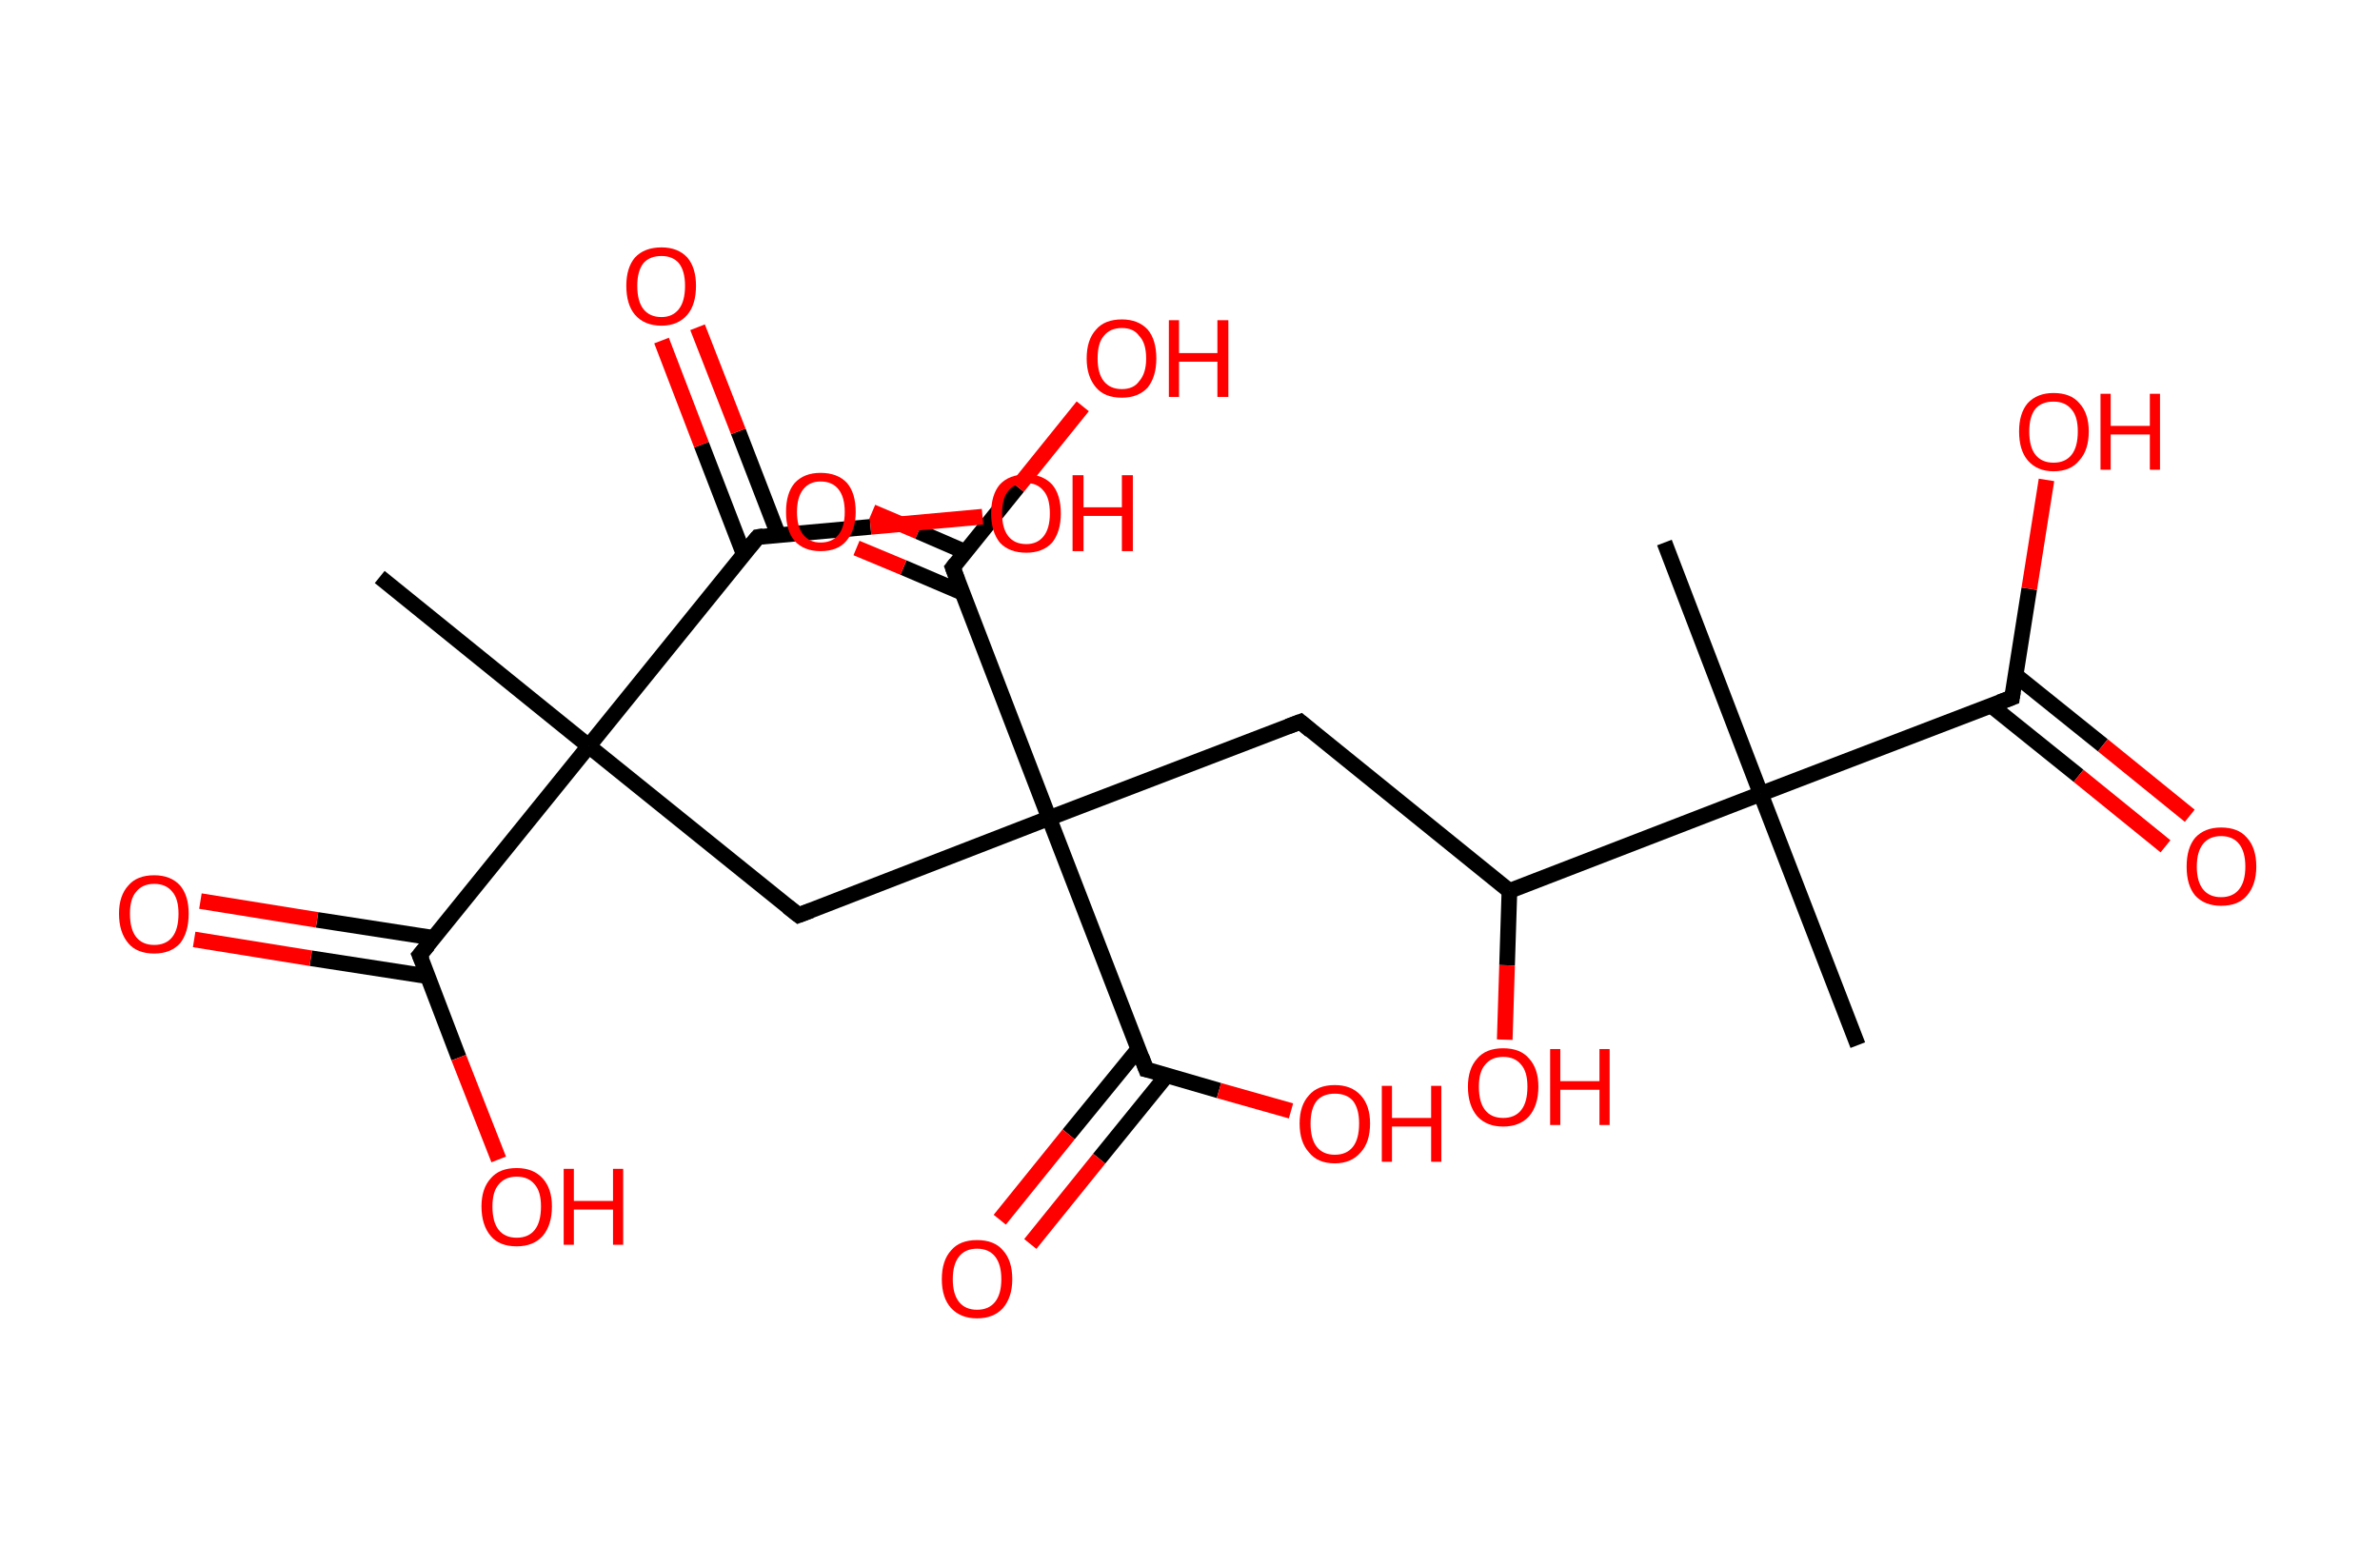 <?xml version='1.0' encoding='ASCII' standalone='yes'?>
<svg xmlns="http://www.w3.org/2000/svg" xmlns:rdkit="http://www.rdkit.org/xml" xmlns:xlink="http://www.w3.org/1999/xlink" version="1.1" baseProfile="full" xml:space="preserve" width="304px" height="200px" viewBox="0 0 304 200">
<!-- END OF HEADER -->
<rect style="opacity:1.0;fill:#FFFFFF;stroke:none" width="304.0" height="200.0" x="0.0" y="0.0"> </rect>
<path class="bond-0 atom-0 atom-1" d="M 48.5,73.7 L 75.2,95.3" style="fill:none;fill-rule:evenodd;stroke:#000000;stroke-width:2.0px;stroke-linecap:butt;stroke-linejoin:miter;stroke-opacity:1"/>
<path class="bond-1 atom-1 atom-2" d="M 75.2,95.3 L 102.0,116.9" style="fill:none;fill-rule:evenodd;stroke:#000000;stroke-width:2.0px;stroke-linecap:butt;stroke-linejoin:miter;stroke-opacity:1"/>
<path class="bond-2 atom-2 atom-3" d="M 102.0,116.9 L 134.0,104.5" style="fill:none;fill-rule:evenodd;stroke:#000000;stroke-width:2.0px;stroke-linecap:butt;stroke-linejoin:miter;stroke-opacity:1"/>
<path class="bond-3 atom-3 atom-4" d="M 134.0,104.5 L 166.1,92.2" style="fill:none;fill-rule:evenodd;stroke:#000000;stroke-width:2.0px;stroke-linecap:butt;stroke-linejoin:miter;stroke-opacity:1"/>
<path class="bond-4 atom-4 atom-5" d="M 166.1,92.2 L 192.8,113.8" style="fill:none;fill-rule:evenodd;stroke:#000000;stroke-width:2.0px;stroke-linecap:butt;stroke-linejoin:miter;stroke-opacity:1"/>
<path class="bond-5 atom-5 atom-6" d="M 192.8,113.8 L 192.5,123.3" style="fill:none;fill-rule:evenodd;stroke:#000000;stroke-width:2.0px;stroke-linecap:butt;stroke-linejoin:miter;stroke-opacity:1"/>
<path class="bond-5 atom-5 atom-6" d="M 192.5,123.3 L 192.2,132.8" style="fill:none;fill-rule:evenodd;stroke:#FF0000;stroke-width:2.0px;stroke-linecap:butt;stroke-linejoin:miter;stroke-opacity:1"/>
<path class="bond-6 atom-5 atom-7" d="M 192.8,113.8 L 224.9,101.4" style="fill:none;fill-rule:evenodd;stroke:#000000;stroke-width:2.0px;stroke-linecap:butt;stroke-linejoin:miter;stroke-opacity:1"/>
<path class="bond-7 atom-7 atom-8" d="M 224.9,101.4 L 212.6,69.3" style="fill:none;fill-rule:evenodd;stroke:#000000;stroke-width:2.0px;stroke-linecap:butt;stroke-linejoin:miter;stroke-opacity:1"/>
<path class="bond-8 atom-7 atom-9" d="M 224.9,101.4 L 237.3,133.5" style="fill:none;fill-rule:evenodd;stroke:#000000;stroke-width:2.0px;stroke-linecap:butt;stroke-linejoin:miter;stroke-opacity:1"/>
<path class="bond-9 atom-7 atom-10" d="M 224.9,101.4 L 257.0,89.1" style="fill:none;fill-rule:evenodd;stroke:#000000;stroke-width:2.0px;stroke-linecap:butt;stroke-linejoin:miter;stroke-opacity:1"/>
<path class="bond-10 atom-10 atom-11" d="M 254.3,90.1 L 265.5,99.1" style="fill:none;fill-rule:evenodd;stroke:#000000;stroke-width:2.0px;stroke-linecap:butt;stroke-linejoin:miter;stroke-opacity:1"/>
<path class="bond-10 atom-10 atom-11" d="M 265.5,99.1 L 276.6,108.1" style="fill:none;fill-rule:evenodd;stroke:#FF0000;stroke-width:2.0px;stroke-linecap:butt;stroke-linejoin:miter;stroke-opacity:1"/>
<path class="bond-10 atom-10 atom-11" d="M 257.4,86.2 L 268.6,95.2" style="fill:none;fill-rule:evenodd;stroke:#000000;stroke-width:2.0px;stroke-linecap:butt;stroke-linejoin:miter;stroke-opacity:1"/>
<path class="bond-10 atom-10 atom-11" d="M 268.6,95.2 L 279.7,104.2" style="fill:none;fill-rule:evenodd;stroke:#FF0000;stroke-width:2.0px;stroke-linecap:butt;stroke-linejoin:miter;stroke-opacity:1"/>
<path class="bond-11 atom-10 atom-12" d="M 257.0,89.1 L 259.2,75.2" style="fill:none;fill-rule:evenodd;stroke:#000000;stroke-width:2.0px;stroke-linecap:butt;stroke-linejoin:miter;stroke-opacity:1"/>
<path class="bond-11 atom-10 atom-12" d="M 259.2,75.2 L 261.4,61.3" style="fill:none;fill-rule:evenodd;stroke:#FF0000;stroke-width:2.0px;stroke-linecap:butt;stroke-linejoin:miter;stroke-opacity:1"/>
<path class="bond-12 atom-3 atom-13" d="M 134.0,104.5 L 146.4,136.6" style="fill:none;fill-rule:evenodd;stroke:#000000;stroke-width:2.0px;stroke-linecap:butt;stroke-linejoin:miter;stroke-opacity:1"/>
<path class="bond-13 atom-13 atom-14" d="M 145.4,134.0 L 136.5,144.9" style="fill:none;fill-rule:evenodd;stroke:#000000;stroke-width:2.0px;stroke-linecap:butt;stroke-linejoin:miter;stroke-opacity:1"/>
<path class="bond-13 atom-13 atom-14" d="M 136.5,144.9 L 127.7,155.8" style="fill:none;fill-rule:evenodd;stroke:#FF0000;stroke-width:2.0px;stroke-linecap:butt;stroke-linejoin:miter;stroke-opacity:1"/>
<path class="bond-13 atom-13 atom-14" d="M 149.0,137.4 L 140.4,148.0" style="fill:none;fill-rule:evenodd;stroke:#000000;stroke-width:2.0px;stroke-linecap:butt;stroke-linejoin:miter;stroke-opacity:1"/>
<path class="bond-13 atom-13 atom-14" d="M 140.4,148.0 L 131.6,158.9" style="fill:none;fill-rule:evenodd;stroke:#FF0000;stroke-width:2.0px;stroke-linecap:butt;stroke-linejoin:miter;stroke-opacity:1"/>
<path class="bond-14 atom-13 atom-15" d="M 146.4,136.6 L 155.7,139.3" style="fill:none;fill-rule:evenodd;stroke:#000000;stroke-width:2.0px;stroke-linecap:butt;stroke-linejoin:miter;stroke-opacity:1"/>
<path class="bond-14 atom-13 atom-15" d="M 155.7,139.3 L 164.9,141.9" style="fill:none;fill-rule:evenodd;stroke:#FF0000;stroke-width:2.0px;stroke-linecap:butt;stroke-linejoin:miter;stroke-opacity:1"/>
<path class="bond-15 atom-3 atom-16" d="M 134.0,104.5 L 121.7,72.5" style="fill:none;fill-rule:evenodd;stroke:#000000;stroke-width:2.0px;stroke-linecap:butt;stroke-linejoin:miter;stroke-opacity:1"/>
<path class="bond-16 atom-16 atom-17" d="M 123.3,70.5 L 117.3,67.9" style="fill:none;fill-rule:evenodd;stroke:#000000;stroke-width:2.0px;stroke-linecap:butt;stroke-linejoin:miter;stroke-opacity:1"/>
<path class="bond-16 atom-16 atom-17" d="M 117.3,67.9 L 111.4,65.4" style="fill:none;fill-rule:evenodd;stroke:#FF0000;stroke-width:2.0px;stroke-linecap:butt;stroke-linejoin:miter;stroke-opacity:1"/>
<path class="bond-16 atom-16 atom-17" d="M 122.9,75.7 L 115.4,72.5" style="fill:none;fill-rule:evenodd;stroke:#000000;stroke-width:2.0px;stroke-linecap:butt;stroke-linejoin:miter;stroke-opacity:1"/>
<path class="bond-16 atom-16 atom-17" d="M 115.4,72.5 L 109.4,70.0" style="fill:none;fill-rule:evenodd;stroke:#FF0000;stroke-width:2.0px;stroke-linecap:butt;stroke-linejoin:miter;stroke-opacity:1"/>
<path class="bond-17 atom-16 atom-18" d="M 121.7,72.5 L 130.0,62.2" style="fill:none;fill-rule:evenodd;stroke:#000000;stroke-width:2.0px;stroke-linecap:butt;stroke-linejoin:miter;stroke-opacity:1"/>
<path class="bond-17 atom-16 atom-18" d="M 130.0,62.2 L 138.3,51.9" style="fill:none;fill-rule:evenodd;stroke:#FF0000;stroke-width:2.0px;stroke-linecap:butt;stroke-linejoin:miter;stroke-opacity:1"/>
<path class="bond-18 atom-1 atom-19" d="M 75.2,95.3 L 53.6,122.0" style="fill:none;fill-rule:evenodd;stroke:#000000;stroke-width:2.0px;stroke-linecap:butt;stroke-linejoin:miter;stroke-opacity:1"/>
<path class="bond-19 atom-19 atom-20" d="M 55.4,119.8 L 40.5,117.5" style="fill:none;fill-rule:evenodd;stroke:#000000;stroke-width:2.0px;stroke-linecap:butt;stroke-linejoin:miter;stroke-opacity:1"/>
<path class="bond-19 atom-19 atom-20" d="M 40.5,117.5 L 25.6,115.1" style="fill:none;fill-rule:evenodd;stroke:#FF0000;stroke-width:2.0px;stroke-linecap:butt;stroke-linejoin:miter;stroke-opacity:1"/>
<path class="bond-19 atom-19 atom-20" d="M 54.6,124.7 L 39.7,122.4" style="fill:none;fill-rule:evenodd;stroke:#000000;stroke-width:2.0px;stroke-linecap:butt;stroke-linejoin:miter;stroke-opacity:1"/>
<path class="bond-19 atom-19 atom-20" d="M 39.7,122.4 L 24.8,120.0" style="fill:none;fill-rule:evenodd;stroke:#FF0000;stroke-width:2.0px;stroke-linecap:butt;stroke-linejoin:miter;stroke-opacity:1"/>
<path class="bond-20 atom-19 atom-21" d="M 53.6,122.0 L 58.6,135.1" style="fill:none;fill-rule:evenodd;stroke:#000000;stroke-width:2.0px;stroke-linecap:butt;stroke-linejoin:miter;stroke-opacity:1"/>
<path class="bond-20 atom-19 atom-21" d="M 58.6,135.1 L 63.7,148.1" style="fill:none;fill-rule:evenodd;stroke:#FF0000;stroke-width:2.0px;stroke-linecap:butt;stroke-linejoin:miter;stroke-opacity:1"/>
<path class="bond-21 atom-1 atom-22" d="M 75.2,95.3 L 96.8,68.6" style="fill:none;fill-rule:evenodd;stroke:#000000;stroke-width:2.0px;stroke-linecap:butt;stroke-linejoin:miter;stroke-opacity:1"/>
<path class="bond-22 atom-22 atom-23" d="M 99.4,68.3 L 94.3,55.1" style="fill:none;fill-rule:evenodd;stroke:#000000;stroke-width:2.0px;stroke-linecap:butt;stroke-linejoin:miter;stroke-opacity:1"/>
<path class="bond-22 atom-22 atom-23" d="M 94.3,55.1 L 89.1,41.8" style="fill:none;fill-rule:evenodd;stroke:#FF0000;stroke-width:2.0px;stroke-linecap:butt;stroke-linejoin:miter;stroke-opacity:1"/>
<path class="bond-22 atom-22 atom-23" d="M 95.0,70.8 L 89.6,56.8" style="fill:none;fill-rule:evenodd;stroke:#000000;stroke-width:2.0px;stroke-linecap:butt;stroke-linejoin:miter;stroke-opacity:1"/>
<path class="bond-22 atom-22 atom-23" d="M 89.6,56.8 L 84.5,43.5" style="fill:none;fill-rule:evenodd;stroke:#FF0000;stroke-width:2.0px;stroke-linecap:butt;stroke-linejoin:miter;stroke-opacity:1"/>
<path class="bond-23 atom-22 atom-24" d="M 96.8,68.6 L 111.2,67.3" style="fill:none;fill-rule:evenodd;stroke:#000000;stroke-width:2.0px;stroke-linecap:butt;stroke-linejoin:miter;stroke-opacity:1"/>
<path class="bond-23 atom-22 atom-24" d="M 111.2,67.3 L 125.5,66.0" style="fill:none;fill-rule:evenodd;stroke:#FF0000;stroke-width:2.0px;stroke-linecap:butt;stroke-linejoin:miter;stroke-opacity:1"/>
<path d="M 100.6,115.8 L 102.0,116.9 L 103.6,116.3" style="fill:none;stroke:#000000;stroke-width:2.0px;stroke-linecap:butt;stroke-linejoin:miter;stroke-opacity:1;"/>
<path d="M 164.5,92.8 L 166.1,92.2 L 167.4,93.3" style="fill:none;stroke:#000000;stroke-width:2.0px;stroke-linecap:butt;stroke-linejoin:miter;stroke-opacity:1;"/>
<path d="M 255.4,89.7 L 257.0,89.1 L 257.1,88.4" style="fill:none;stroke:#000000;stroke-width:2.0px;stroke-linecap:butt;stroke-linejoin:miter;stroke-opacity:1;"/>
<path d="M 145.8,135.0 L 146.4,136.6 L 146.9,136.7" style="fill:none;stroke:#000000;stroke-width:2.0px;stroke-linecap:butt;stroke-linejoin:miter;stroke-opacity:1;"/>
<path d="M 122.3,74.1 L 121.7,72.5 L 122.1,72.0" style="fill:none;stroke:#000000;stroke-width:2.0px;stroke-linecap:butt;stroke-linejoin:miter;stroke-opacity:1;"/>
<path d="M 54.7,120.7 L 53.6,122.0 L 53.9,122.7" style="fill:none;stroke:#000000;stroke-width:2.0px;stroke-linecap:butt;stroke-linejoin:miter;stroke-opacity:1;"/>
<path d="M 95.7,69.9 L 96.8,68.6 L 97.5,68.5" style="fill:none;stroke:#000000;stroke-width:2.0px;stroke-linecap:butt;stroke-linejoin:miter;stroke-opacity:1;"/>
<path class="atom-6" d="M 187.5 138.8 Q 187.5 136.5, 188.7 135.2 Q 189.8 133.9, 192.0 133.9 Q 194.2 133.9, 195.3 135.2 Q 196.5 136.5, 196.5 138.8 Q 196.5 141.2, 195.3 142.6 Q 194.1 143.9, 192.0 143.9 Q 189.9 143.9, 188.7 142.6 Q 187.5 141.2, 187.5 138.8 M 192.0 142.8 Q 193.5 142.8, 194.3 141.8 Q 195.1 140.8, 195.1 138.8 Q 195.1 136.9, 194.3 136.0 Q 193.5 135.0, 192.0 135.0 Q 190.5 135.0, 189.7 136.0 Q 188.9 136.9, 188.9 138.8 Q 188.9 140.8, 189.7 141.8 Q 190.5 142.8, 192.0 142.8 " fill="#FF0000"/>
<path class="atom-6" d="M 198.0 134.0 L 199.3 134.0 L 199.3 138.1 L 204.3 138.1 L 204.3 134.0 L 205.6 134.0 L 205.6 143.7 L 204.3 143.7 L 204.3 139.2 L 199.3 139.2 L 199.3 143.7 L 198.0 143.7 L 198.0 134.0 " fill="#FF0000"/>
<path class="atom-11" d="M 279.3 110.7 Q 279.3 108.3, 280.4 107.0 Q 281.6 105.7, 283.7 105.7 Q 285.9 105.7, 287.0 107.0 Q 288.2 108.3, 288.2 110.7 Q 288.2 113.0, 287.0 114.4 Q 285.9 115.7, 283.7 115.7 Q 281.6 115.7, 280.4 114.4 Q 279.3 113.1, 279.3 110.7 M 283.7 114.6 Q 285.2 114.6, 286.0 113.6 Q 286.8 112.6, 286.8 110.7 Q 286.8 108.8, 286.0 107.8 Q 285.2 106.8, 283.7 106.8 Q 282.2 106.8, 281.4 107.8 Q 280.6 108.8, 280.6 110.7 Q 280.6 112.6, 281.4 113.6 Q 282.2 114.6, 283.7 114.6 " fill="#FF0000"/>
<path class="atom-12" d="M 257.9 55.1 Q 257.9 52.8, 259.0 51.5 Q 260.2 50.2, 262.3 50.2 Q 264.5 50.2, 265.6 51.5 Q 266.8 52.8, 266.8 55.1 Q 266.8 57.5, 265.6 58.8 Q 264.5 60.2, 262.3 60.2 Q 260.2 60.2, 259.0 58.8 Q 257.9 57.5, 257.9 55.1 M 262.3 59.1 Q 263.8 59.1, 264.6 58.1 Q 265.4 57.1, 265.4 55.1 Q 265.4 53.2, 264.6 52.3 Q 263.8 51.3, 262.3 51.3 Q 260.8 51.3, 260.0 52.2 Q 259.2 53.2, 259.2 55.1 Q 259.2 57.1, 260.0 58.1 Q 260.8 59.1, 262.3 59.1 " fill="#FF0000"/>
<path class="atom-12" d="M 268.3 50.3 L 269.6 50.3 L 269.6 54.4 L 274.6 54.4 L 274.6 50.3 L 275.9 50.3 L 275.9 60.0 L 274.6 60.0 L 274.6 55.5 L 269.6 55.5 L 269.6 60.0 L 268.3 60.0 L 268.3 50.3 " fill="#FF0000"/>
<path class="atom-14" d="M 120.3 163.4 Q 120.3 161.0, 121.5 159.7 Q 122.6 158.4, 124.8 158.4 Q 127.0 158.4, 128.1 159.7 Q 129.3 161.0, 129.3 163.4 Q 129.3 165.7, 128.1 167.1 Q 126.9 168.4, 124.8 168.4 Q 122.7 168.4, 121.5 167.1 Q 120.3 165.8, 120.3 163.4 M 124.8 167.3 Q 126.3 167.3, 127.1 166.3 Q 127.9 165.3, 127.9 163.4 Q 127.9 161.5, 127.1 160.5 Q 126.3 159.5, 124.8 159.5 Q 123.3 159.5, 122.5 160.5 Q 121.7 161.5, 121.7 163.4 Q 121.7 165.3, 122.5 166.3 Q 123.3 167.3, 124.8 167.3 " fill="#FF0000"/>
<path class="atom-15" d="M 166.0 143.5 Q 166.0 141.2, 167.2 139.9 Q 168.3 138.6, 170.5 138.6 Q 172.6 138.6, 173.8 139.9 Q 175.0 141.2, 175.0 143.5 Q 175.0 145.9, 173.8 147.2 Q 172.6 148.6, 170.5 148.6 Q 168.3 148.6, 167.2 147.2 Q 166.0 145.9, 166.0 143.5 M 170.5 147.5 Q 172.0 147.5, 172.8 146.5 Q 173.6 145.5, 173.6 143.5 Q 173.6 141.6, 172.8 140.6 Q 172.0 139.7, 170.5 139.7 Q 169.0 139.7, 168.2 140.6 Q 167.4 141.6, 167.4 143.5 Q 167.4 145.5, 168.2 146.5 Q 169.0 147.5, 170.5 147.5 " fill="#FF0000"/>
<path class="atom-15" d="M 176.5 138.7 L 177.8 138.7 L 177.8 142.8 L 182.8 142.8 L 182.8 138.7 L 184.1 138.7 L 184.1 148.4 L 182.8 148.4 L 182.8 143.9 L 177.8 143.9 L 177.8 148.4 L 176.5 148.4 L 176.5 138.7 " fill="#FF0000"/>
<path class="atom-17" d="M 100.4 65.4 Q 100.4 63.0, 101.5 61.7 Q 102.7 60.4, 104.8 60.4 Q 107.0 60.4, 108.2 61.7 Q 109.3 63.0, 109.3 65.4 Q 109.3 67.7, 108.1 69.1 Q 107.0 70.4, 104.8 70.4 Q 102.7 70.4, 101.5 69.1 Q 100.4 67.8, 100.4 65.4 M 104.8 69.3 Q 106.3 69.3, 107.1 68.3 Q 107.9 67.3, 107.9 65.4 Q 107.9 63.5, 107.1 62.5 Q 106.3 61.5, 104.8 61.5 Q 103.4 61.5, 102.6 62.5 Q 101.8 63.5, 101.8 65.4 Q 101.8 67.3, 102.6 68.3 Q 103.4 69.3, 104.8 69.3 " fill="#FF0000"/>
<path class="atom-18" d="M 138.8 45.8 Q 138.8 43.4, 140.0 42.1 Q 141.1 40.8, 143.3 40.8 Q 145.4 40.8, 146.6 42.1 Q 147.7 43.4, 147.7 45.8 Q 147.7 48.1, 146.6 49.5 Q 145.4 50.8, 143.3 50.8 Q 141.1 50.8, 140.0 49.5 Q 138.8 48.1, 138.8 45.8 M 143.3 49.7 Q 144.8 49.7, 145.5 48.7 Q 146.4 47.7, 146.4 45.8 Q 146.4 43.8, 145.5 42.9 Q 144.8 41.9, 143.3 41.9 Q 141.8 41.9, 141.0 42.9 Q 140.2 43.8, 140.2 45.8 Q 140.2 47.7, 141.0 48.7 Q 141.8 49.7, 143.3 49.7 " fill="#FF0000"/>
<path class="atom-18" d="M 149.3 40.9 L 150.6 40.9 L 150.6 45.1 L 155.5 45.1 L 155.5 40.9 L 156.9 40.9 L 156.9 50.7 L 155.5 50.7 L 155.5 46.2 L 150.6 46.2 L 150.6 50.7 L 149.3 50.7 L 149.3 40.9 " fill="#FF0000"/>
<path class="atom-20" d="M 15.2 116.7 Q 15.2 114.4, 16.4 113.1 Q 17.5 111.8, 19.7 111.8 Q 21.8 111.8, 23.0 113.1 Q 24.1 114.4, 24.1 116.7 Q 24.1 119.1, 23.0 120.5 Q 21.8 121.8, 19.7 121.8 Q 17.5 121.8, 16.4 120.5 Q 15.2 119.1, 15.2 116.7 M 19.7 120.7 Q 21.2 120.7, 22.0 119.7 Q 22.8 118.7, 22.8 116.7 Q 22.8 114.8, 22.0 113.9 Q 21.2 112.9, 19.7 112.9 Q 18.2 112.9, 17.4 113.9 Q 16.6 114.8, 16.6 116.7 Q 16.6 118.7, 17.4 119.7 Q 18.2 120.7, 19.7 120.7 " fill="#FF0000"/>
<path class="atom-21" d="M 61.5 154.1 Q 61.5 151.8, 62.7 150.5 Q 63.8 149.2, 66.0 149.2 Q 68.1 149.2, 69.3 150.5 Q 70.5 151.8, 70.5 154.1 Q 70.5 156.5, 69.3 157.9 Q 68.1 159.2, 66.0 159.2 Q 63.8 159.2, 62.7 157.9 Q 61.5 156.5, 61.5 154.1 M 66.0 158.1 Q 67.5 158.1, 68.3 157.1 Q 69.1 156.1, 69.1 154.1 Q 69.1 152.2, 68.3 151.3 Q 67.5 150.3, 66.0 150.3 Q 64.5 150.3, 63.7 151.3 Q 62.9 152.2, 62.9 154.1 Q 62.9 156.1, 63.7 157.1 Q 64.5 158.1, 66.0 158.1 " fill="#FF0000"/>
<path class="atom-21" d="M 72.0 149.3 L 73.3 149.3 L 73.3 153.4 L 78.3 153.4 L 78.3 149.3 L 79.6 149.3 L 79.6 159.0 L 78.3 159.0 L 78.3 154.5 L 73.3 154.5 L 73.3 159.0 L 72.0 159.0 L 72.0 149.3 " fill="#FF0000"/>
<path class="atom-23" d="M 80.0 36.5 Q 80.0 34.2, 81.1 32.9 Q 82.3 31.6, 84.5 31.6 Q 86.6 31.6, 87.8 32.9 Q 88.9 34.2, 88.9 36.5 Q 88.9 38.9, 87.8 40.2 Q 86.6 41.6, 84.5 41.6 Q 82.3 41.6, 81.1 40.2 Q 80.0 38.9, 80.0 36.5 M 84.5 40.5 Q 85.9 40.5, 86.7 39.5 Q 87.5 38.5, 87.5 36.5 Q 87.5 34.6, 86.7 33.6 Q 85.9 32.7, 84.5 32.7 Q 83.0 32.7, 82.2 33.6 Q 81.4 34.6, 81.4 36.5 Q 81.4 38.5, 82.2 39.5 Q 83.0 40.5, 84.5 40.5 " fill="#FF0000"/>
<path class="atom-24" d="M 126.6 65.6 Q 126.6 63.2, 127.7 61.9 Q 128.9 60.6, 131.1 60.6 Q 133.2 60.6, 134.4 61.9 Q 135.5 63.2, 135.5 65.6 Q 135.5 67.9, 134.4 69.3 Q 133.2 70.6, 131.1 70.6 Q 128.9 70.6, 127.7 69.3 Q 126.6 67.9, 126.6 65.6 M 131.1 69.5 Q 132.5 69.5, 133.3 68.5 Q 134.1 67.5, 134.1 65.6 Q 134.1 63.6, 133.3 62.7 Q 132.5 61.7, 131.1 61.7 Q 129.6 61.7, 128.8 62.7 Q 128.0 63.6, 128.0 65.6 Q 128.0 67.5, 128.8 68.5 Q 129.6 69.5, 131.1 69.5 " fill="#FF0000"/>
<path class="atom-24" d="M 137.0 60.7 L 138.4 60.7 L 138.4 64.8 L 143.3 64.8 L 143.3 60.7 L 144.7 60.7 L 144.7 70.4 L 143.3 70.4 L 143.3 65.9 L 138.4 65.9 L 138.4 70.4 L 137.0 70.4 L 137.0 60.7 " fill="#FF0000"/>
</svg>
